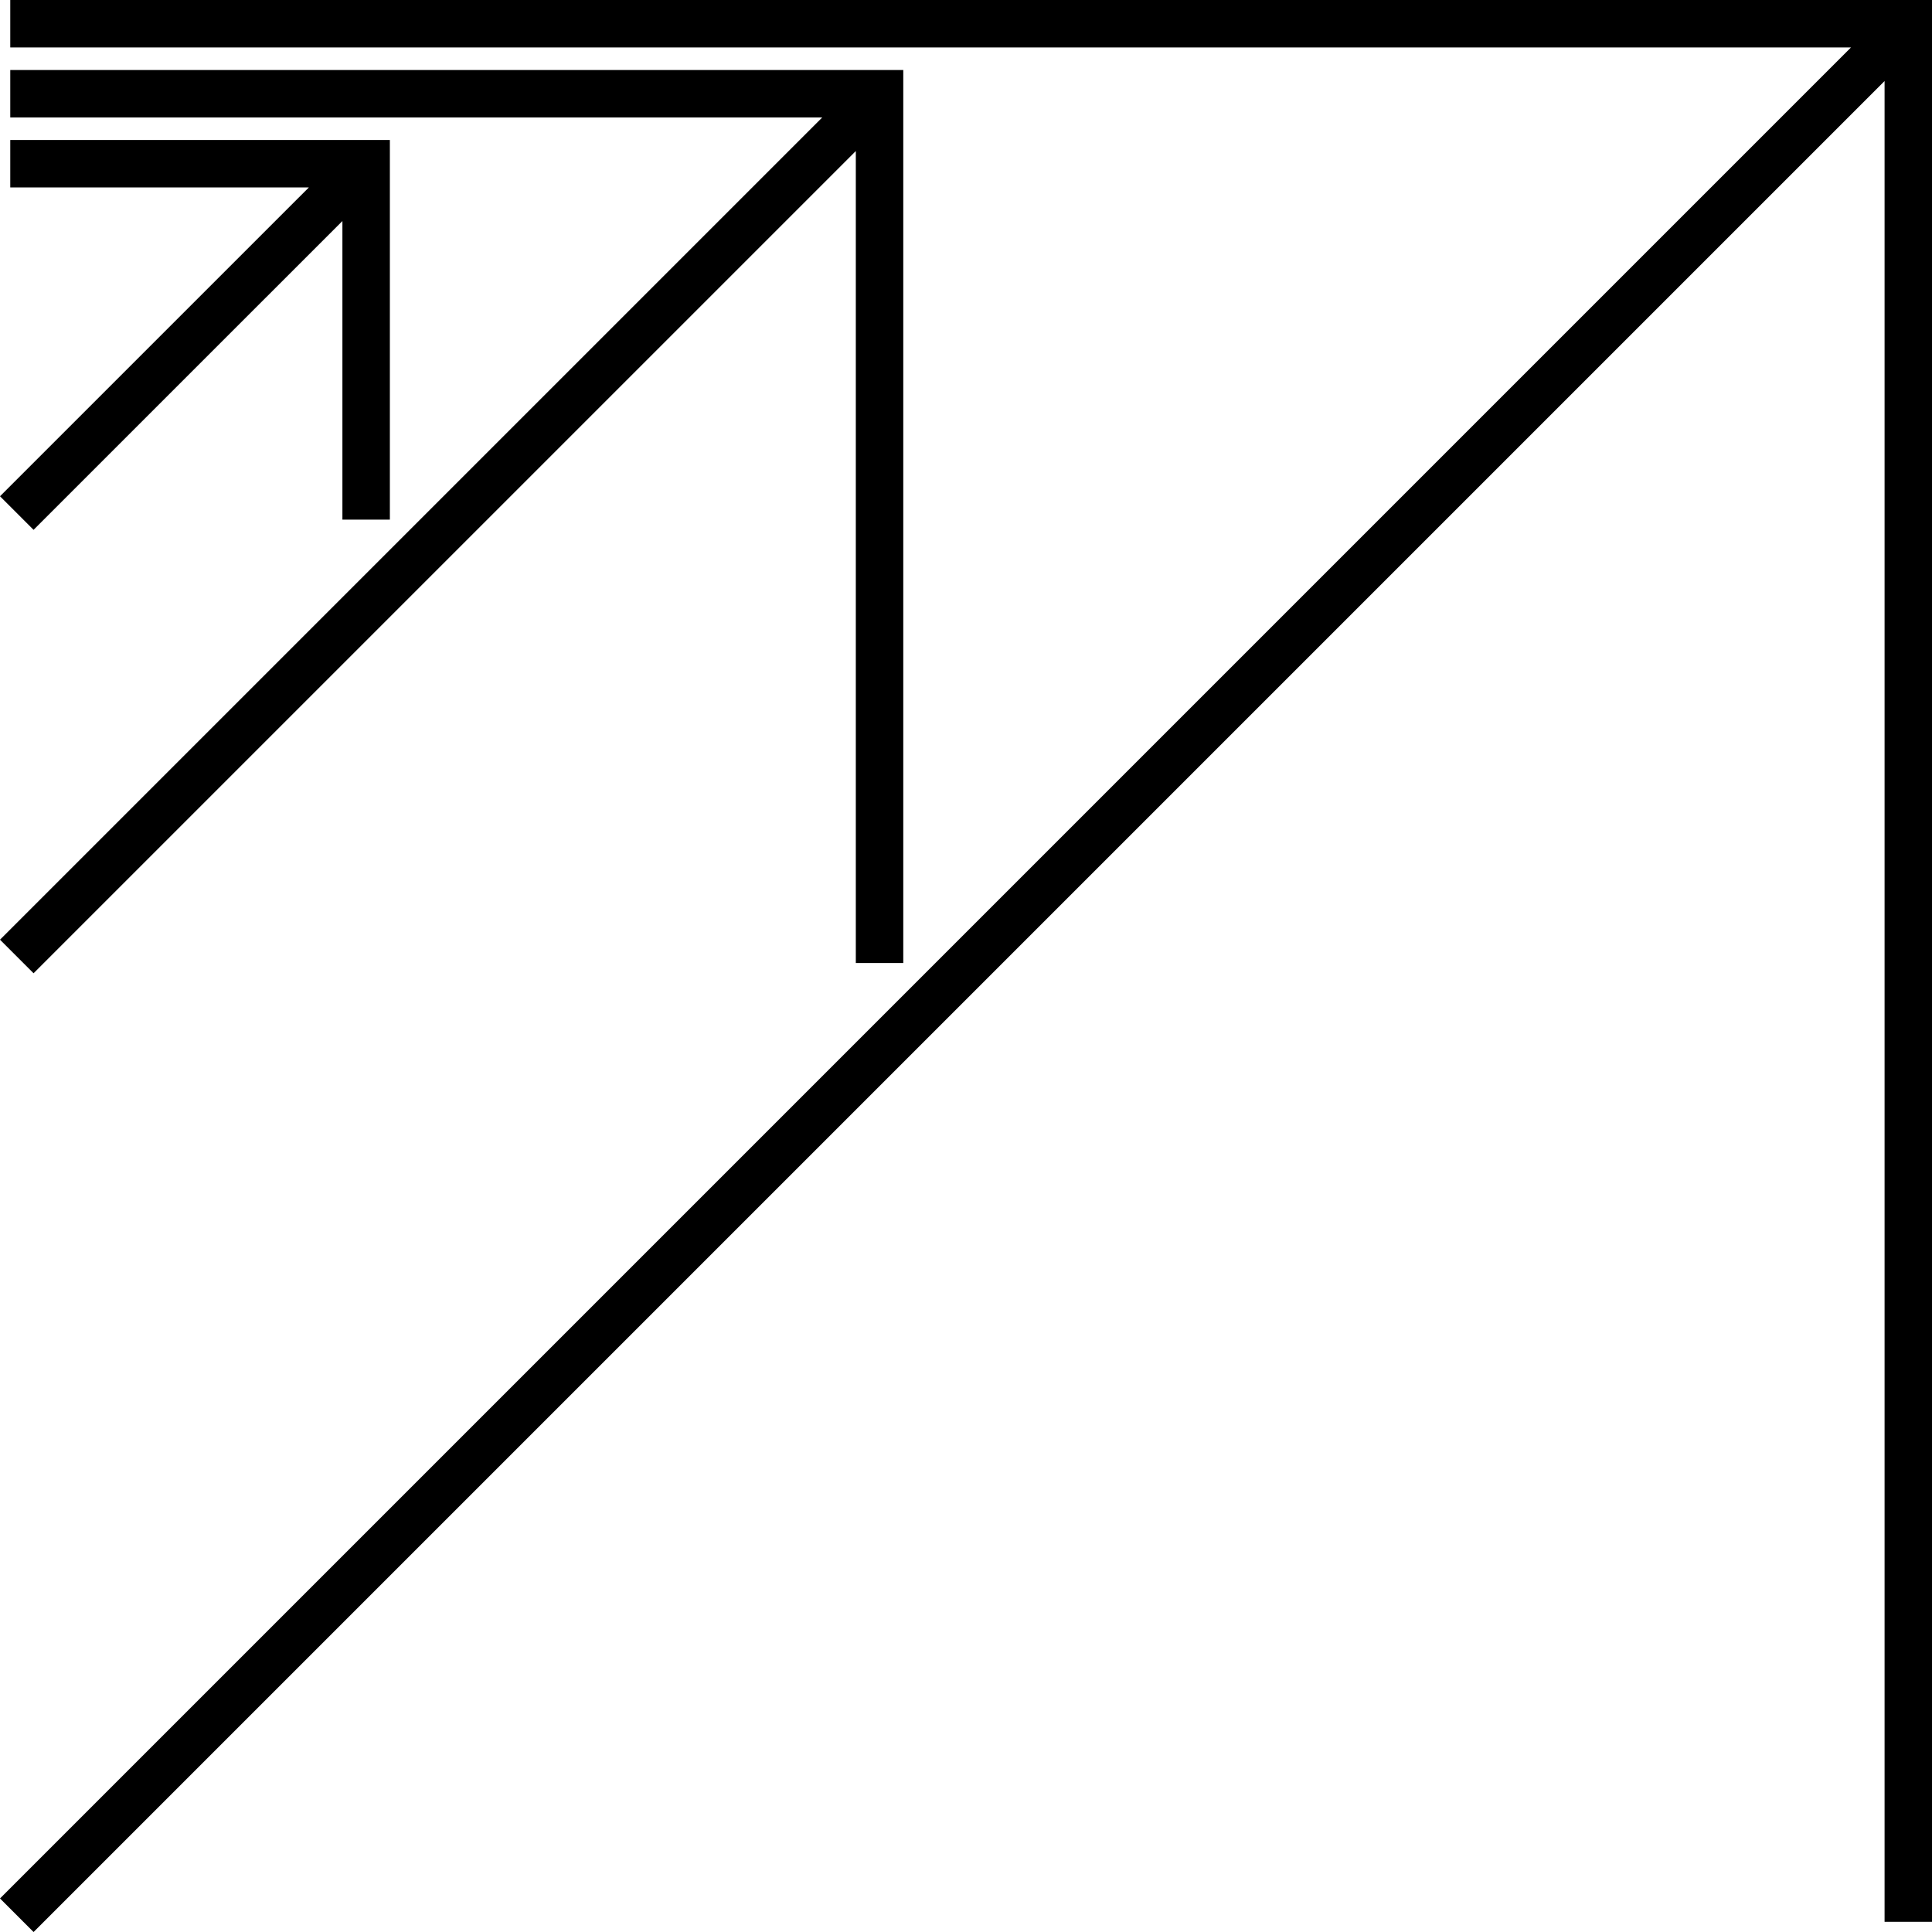 <svg data-name="Layer 1" xmlns="http://www.w3.org/2000/svg" viewBox="0 0 617.56 617.57"><path d="M3.28 0v15.17h588.38L0 606.84l10.73 10.73L602.4 25.9v588.4h15.16V0H3.28z"></path><path d="M273.56 48.28v259.55h15.17V22.38H3.28v15.17h259.54L0 300.37l10.73 10.73L273.56 48.28z"></path><path d="m10.73 169.36 98.72-98.71v95.45h15.17V44.75H3.28v15.17h95.44L0 158.63l10.73 10.73z"></path></svg>